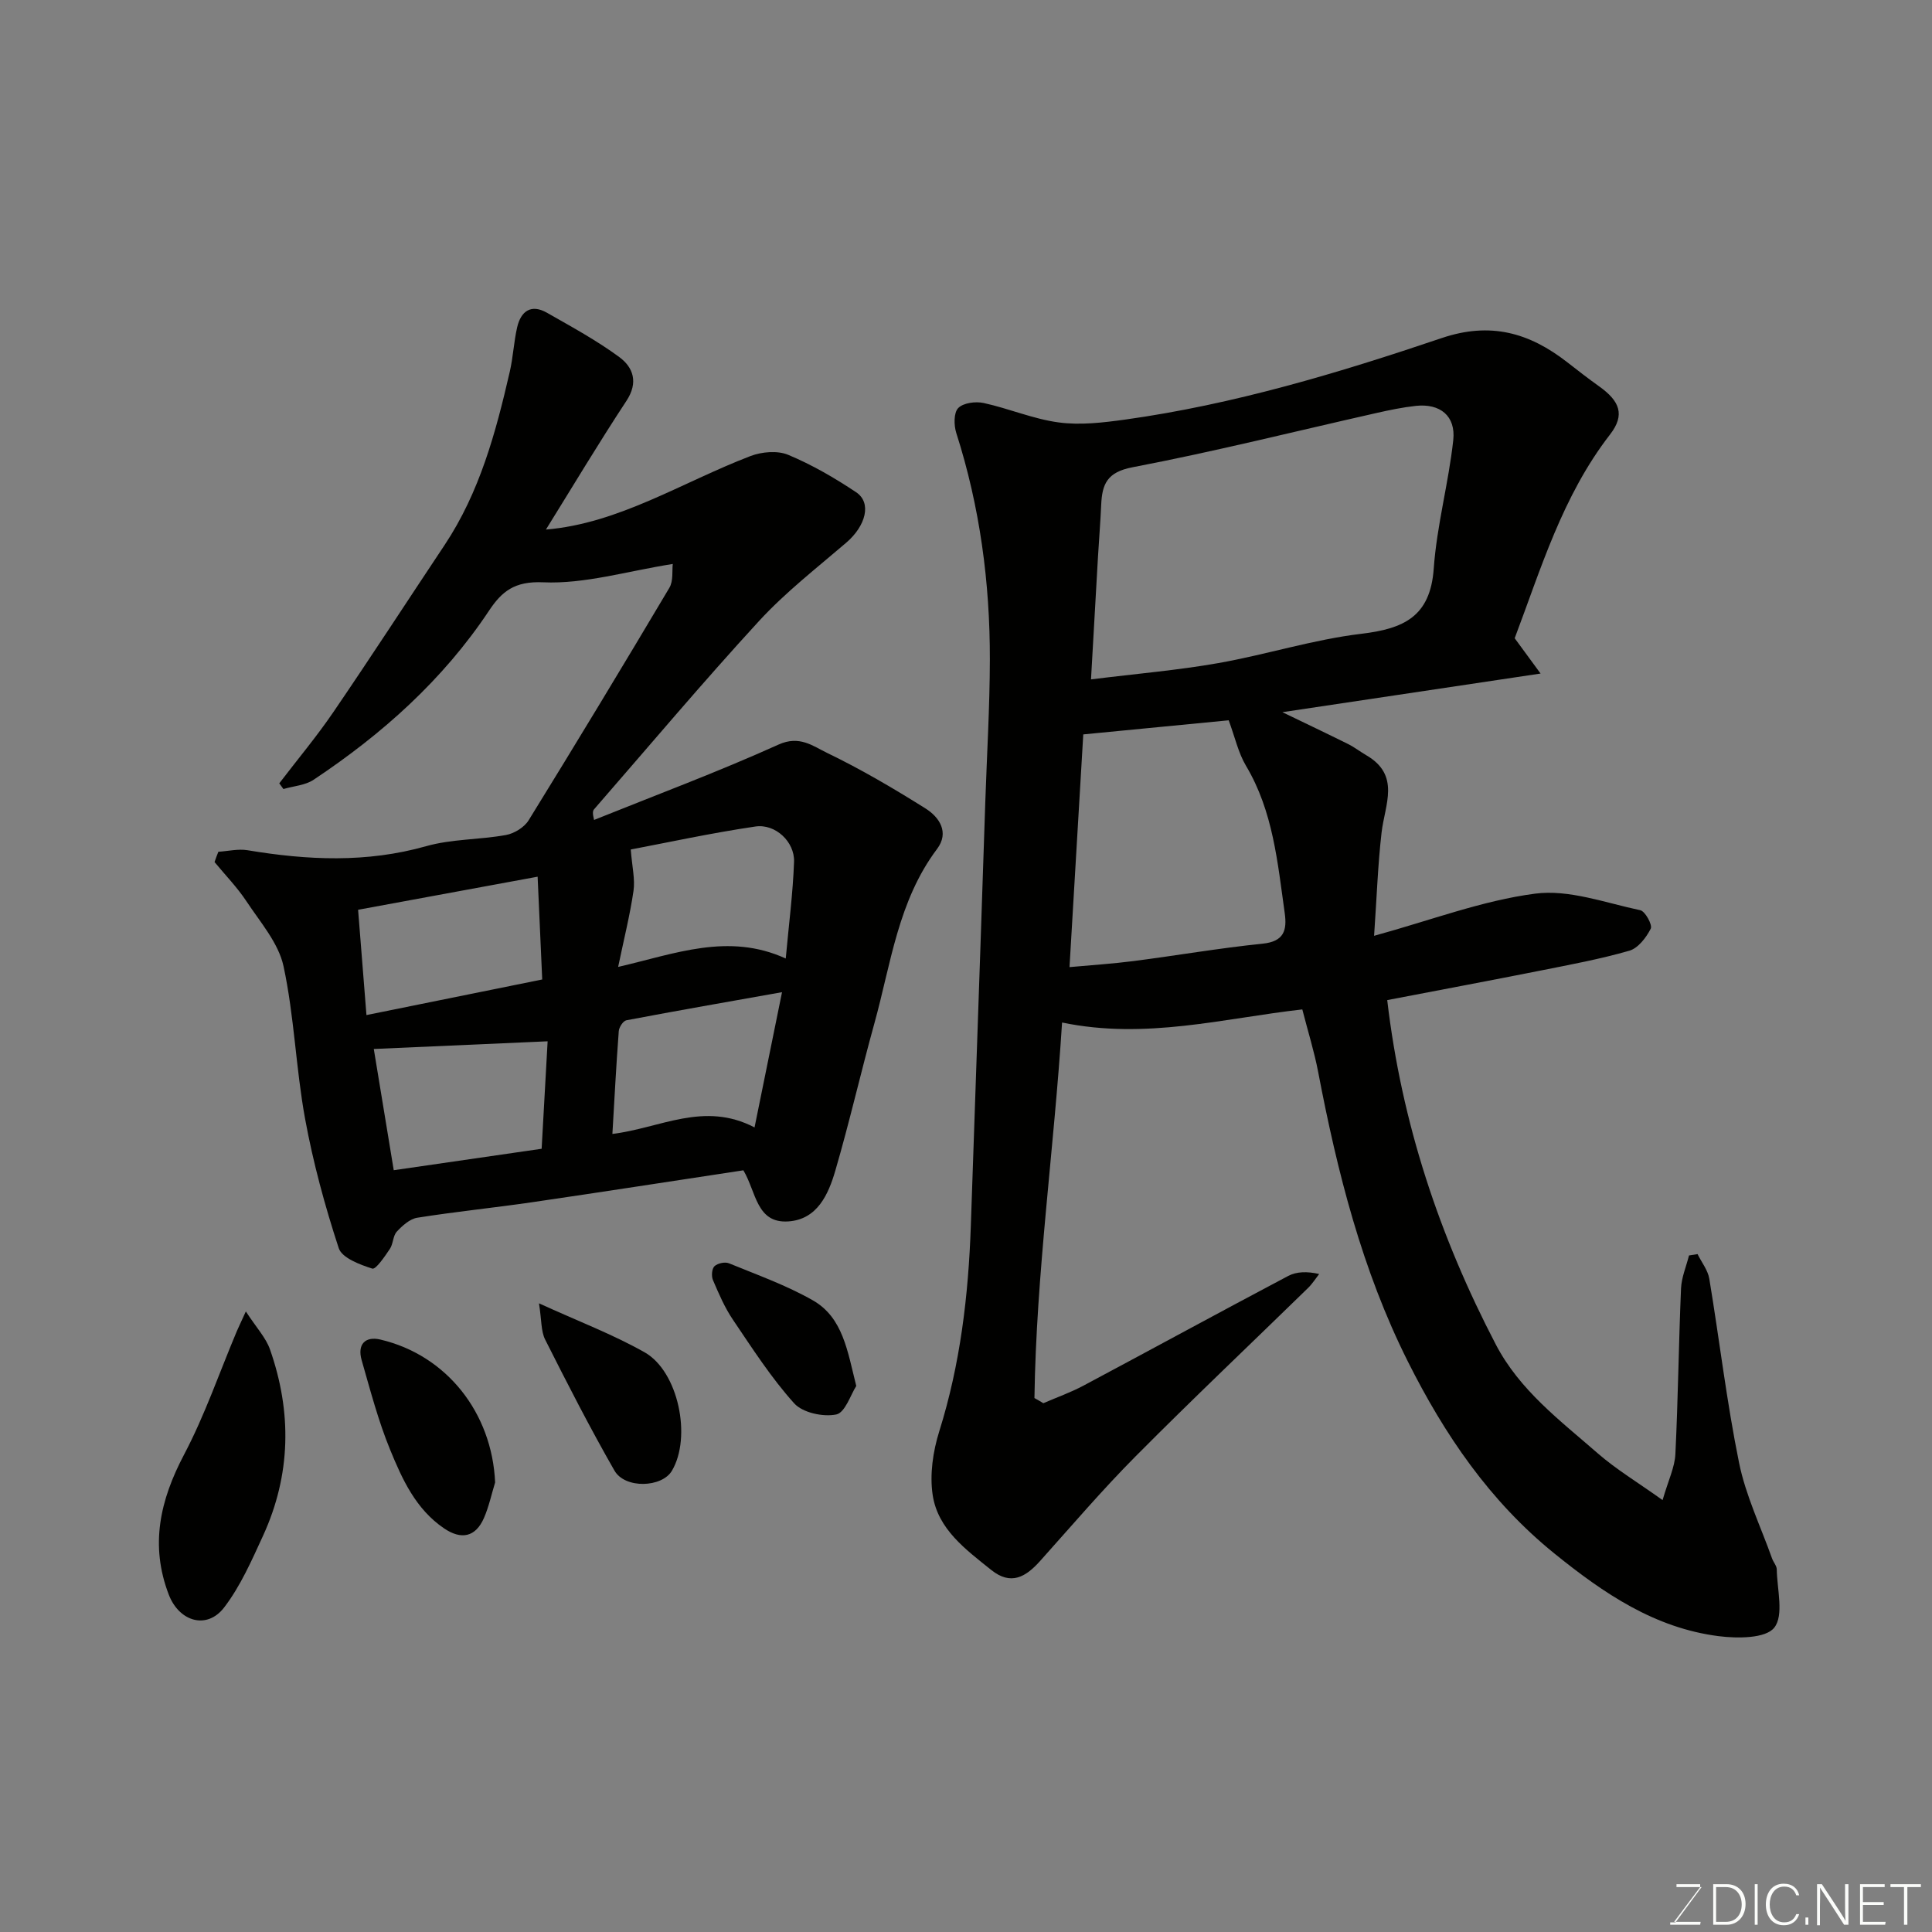 <svg enable-background="new 0 0 400 400" viewBox="0 0 400 400" xmlns="http://www.w3.org/2000/svg"><rect x="0" y="0" width="400" height="400" fill="#808080" stroke="none"/><path d="m216.01 290.52c2.79-1.21 5.67-2.23 8.35-3.66 14.13-7.53 28.19-15.21 42.35-22.69 1.73-.91 3.91-.97 6.41-.4-.76.97-1.42 2.03-2.29 2.88-11.89 11.6-23.96 23.03-35.66 34.81-6.91 6.95-13.29 14.43-19.84 21.74-2.95 3.29-6.01 5.13-10.11 1.84-5.28-4.24-11.05-8.43-12.12-15.52-.64-4.25.06-9.02 1.36-13.17 4.36-13.89 6.04-28.13 6.54-42.57.67-19.36 1.34-38.73 2-58.09.34-9.93.66-19.86 1-29.8.33-9.77.92-19.53.94-29.3.03-15.97-2.06-31.66-6.95-46.94-.51-1.59-.55-4.2.4-5.17 1.06-1.08 3.61-1.41 5.28-1.04 5.23 1.14 10.27 3.32 15.53 4.02 4.46.6 9.17.04 13.68-.58 22.5-3.13 44.2-9.65 65.62-16.89 10.11-3.42 18.15-1.08 25.96 4.99 2.19 1.71 4.39 3.42 6.65 5.03 4.21 3.01 5.41 5.85 2.23 9.95-9.9 12.77-14.35 27.95-19.74 42.18 1.75 2.39 3.37 4.59 5.36 7.31-18.48 2.77-35.77 5.36-53.46 8 4.66 2.25 9.15 4.38 13.6 6.59 1.31.65 2.48 1.57 3.75 2.31 7.18 4.15 3.86 10.24 3.19 16.01-.77 6.69-1 13.45-1.55 21.39 11.81-3.24 22.4-7.3 33.34-8.73 7.01-.92 14.55 1.91 21.77 3.43 1.02.21 2.56 3.05 2.17 3.82-.94 1.85-2.62 4.05-4.45 4.57-6.08 1.75-12.33 2.9-18.55 4.14-10.52 2.09-21.06 4.06-31.56 6.08 2.99 25.54 10.86 48.99 22.47 71.28 4.96 9.52 13.33 15.76 21.11 22.55 3.83 3.34 8.27 6 13.43 9.69 1.19-4.11 2.52-6.79 2.65-9.53.56-11.42.68-22.86 1.17-34.29.1-2.29 1.08-4.55 1.65-6.83.59-.09 1.18-.19 1.77-.28.83 1.69 2.13 3.31 2.43 5.09 2.11 12.71 3.6 25.53 6.17 38.14 1.38 6.78 4.49 13.21 6.83 19.79.27.77.95 1.49.97 2.24.06 4.15 1.52 9.51-.52 12.08-1.79 2.26-7.64 2.25-11.51 1.76-13.24-1.69-23.76-8.83-33.99-17.1-13.46-10.88-22.78-24.66-30.35-39.75-9.49-18.91-14.63-39.28-18.58-59.97-.79-4.15-2.07-8.22-3.28-12.94-16.23 1.82-32.44 6.31-49.74 2.71-1.66 26.31-5.35 51.92-5.72 77.75.64.35 1.24.71 1.84 1.07zm9.87-149.86c9.45-1.18 17.96-1.89 26.34-3.37 9.93-1.75 19.65-4.88 29.63-6.07 8.78-1.05 14.28-3.55 14.99-13.5.63-8.91 3.07-17.68 4.04-26.58.55-5.05-2.74-7.64-7.73-7.11-2.75.3-5.48.87-8.18 1.48-16.82 3.79-33.56 8-50.49 11.23-5.29 1.01-6.3 3.5-6.49 7.78-.16 3.62-.46 7.23-.67 10.85-.47 8.04-.92 16.07-1.44 25.29zm-1.6 11.39c-.95 16.13-1.88 31.85-2.85 48.18 4.48-.41 8.88-.69 13.25-1.25 8.92-1.15 17.79-2.69 26.72-3.6 4.46-.45 5.08-2.8 4.59-6.32-1.48-10.49-2.4-21.09-8.03-30.53-1.57-2.64-2.25-5.81-3.57-9.4-9.23.89-19.61 1.9-30.11 2.92z" fill="#010100"/><path d="m45.21 176.35c2.02-.13 4.1-.64 6.04-.32 12.4 2.07 24.65 2.65 36.99-.84 5.3-1.5 11.04-1.32 16.51-2.31 1.72-.31 3.8-1.59 4.7-3.05 9.85-15.95 19.55-32 29.13-48.12.86-1.44.54-3.59.71-4.95-9.54 1.51-18.25 4.18-26.83 3.8-5.96-.27-8.58 1.92-11.21 5.87-9.54 14.35-22.11 25.55-36.32 35.01-1.74 1.16-4.15 1.3-6.25 1.92-.29-.39-.57-.79-.86-1.18 3.75-4.91 7.73-9.66 11.2-14.75 7.81-11.44 15.35-23.06 23.03-34.59 7.27-10.93 10.61-23.34 13.5-35.91.69-3.01.83-6.15 1.52-9.16.77-3.35 2.89-4.89 6.17-3.02 5.09 2.9 10.28 5.72 14.98 9.18 2.89 2.13 3.99 5.25 1.48 9.06-5.82 8.84-11.25 17.93-16.67 26.65 15.11-1.26 28.17-9.79 42.35-15.22 2.34-.89 5.6-1.18 7.81-.25 4.92 2.05 9.62 4.78 14.06 7.74 3.28 2.19 2.01 6.97-2.05 10.45-6.13 5.26-12.58 10.27-18.02 16.18-11.69 12.72-22.82 25.96-34.17 39-.27.3-.38.74-.02 2.22 12.77-5.14 25.68-9.95 38.21-15.61 4.32-1.95 7.11.31 9.98 1.7 7.03 3.39 13.81 7.37 20.43 11.53 2.87 1.8 4.99 4.95 2.39 8.4-8.05 10.71-9.54 23.71-12.95 36.03-2.82 10.17-5.16 20.48-8.12 30.61-1.43 4.88-3.72 10.04-9.69 10.46-6.65.46-6.65-6.08-9.33-10.58-14.4 2.18-29.03 4.46-43.68 6.6-7.94 1.16-15.93 1.96-23.85 3.22-1.54.25-3.09 1.65-4.23 2.88-.81.88-.73 2.53-1.43 3.57-1.06 1.57-2.91 4.31-3.64 4.08-2.58-.82-6.29-2.21-6.95-4.24-2.87-8.76-5.31-17.73-6.97-26.8-1.91-10.45-2.23-21.21-4.46-31.57-1.04-4.8-4.8-9.09-7.65-13.4-1.92-2.91-4.4-5.46-6.63-8.16.24-.73.51-1.43.79-2.13zm117.47 22.1c.64-7.08 1.49-13.55 1.72-20.04.14-4.12-3.86-7.9-8-7.29-9.18 1.35-18.26 3.33-25.81 4.76.28 3.59.92 6.15.57 8.57-.74 5.06-2 10.05-3.18 15.74 11.72-2.7 22.82-7.17 34.7-1.74zm-50.42 4.34c-.33-7.51-.65-14.53-.95-21.28-12.79 2.36-24.89 4.58-37.17 6.85.53 6.72 1.12 14.14 1.73 21.8 12.46-2.52 24.08-4.87 36.39-7.37zm-34.87 14.39c1.28 7.77 2.65 16.11 4.13 25.1 10.19-1.48 20.27-2.94 30.62-4.44.44-7.87.85-15.19 1.24-22.25-11.98.52-23.87 1.05-35.99 1.59zm84.52-11.76c-11.14 1.98-21.7 3.82-32.23 5.82-.66.13-1.51 1.43-1.57 2.24-.53 7.05-.9 14.12-1.32 21.29 9.93-1.21 18.94-6.82 29.43-1.35 1.89-9.35 3.69-18.18 5.69-28z" fill="#010100"/><path d="m50.9 271.52c2.18 3.36 4.14 5.42 5 7.87 4.56 13 4.34 25.96-1.44 38.57-2.35 5.11-4.66 10.41-8.04 14.83-3.56 4.67-9.31 2.98-11.47-2.62-3.94-10.25-1.82-19.57 3.17-29.03 4.29-8.14 7.3-16.96 10.89-25.48.37-.87.79-1.72 1.89-4.14z" fill="#010100"/><path d="m102.51 306.92c-.75 2.46-1.29 5.01-2.31 7.36-1.74 3.97-4.7 4.58-8.28 2.14-5.84-3.98-8.63-10.13-11.14-16.25-2.46-5.99-4.11-12.32-5.9-18.55-.95-3.31.75-5.01 3.87-4.28 13.7 3.22 23.12 15.14 23.76 29.58z" fill="#010100"/><path d="m111.59 269.84c8.14 3.72 15.28 6.42 21.85 10.13 7.03 3.96 9.8 17.59 5.67 24.54-2.07 3.49-9.72 3.77-11.9-.05-5.08-8.87-9.74-17.98-14.34-27.11-.88-1.74-.72-4-1.28-7.51z" fill="#010100"/><path d="m177.28 286.95c-1.14 1.76-2.3 5.52-4.14 5.9-2.72.56-6.97-.36-8.72-2.31-4.76-5.29-8.66-11.37-12.67-17.3-1.71-2.52-2.93-5.39-4.14-8.21-.35-.81-.24-2.34.31-2.87.64-.61 2.17-.95 3-.61 5.86 2.4 11.89 4.55 17.37 7.67 6.25 3.57 7.17 10.51 8.99 17.73z" fill="#010100"/><g fill="#fbfcfa"><path d="m346.9 398 5.4-7.3h-5.2v-.6h4.9v.6l-5.4 7.2h5.5l-.1.6h-6.2v-.5z"/><path d="m354.7 390.1h2.8c2.3 0 3.9 1.6 3.9 4.1s-1.6 4.3-3.9 4.3h-2.8zm.6 7.8h2c2.2 0 3.3-1.6 3.3-3.6 0-1.8-1-3.6-3.3-3.6h-2z"/><path d="m363.9 390.1v8.4h-.6v-8.4z"/><path d="m372.5 396.3c-.4 1.3-1.4 2.3-3.2 2.3-2.4 0-3.7-1.9-3.7-4.3 0-2.3 1.2-4.3 3.7-4.3 1.8 0 2.9 1 3.2 2.4h-.6c-.4-1.1-1.1-1.8-2.5-1.8-2.1 0-3 1.9-3 3.7s.9 3.7 3 3.7c1.4 0 2.1-.7 2.5-1.7z"/><path d="m373.8 398.5v-1.5h.6v1.5z"/><path d="m376.2 398.5v-8.4h1c1.3 2 4.4 6.6 4.9 7.6-.1-1.2-.1-2.4-.1-3.8v-3.8h.7v8.4h-.9c-1.2-1.9-4.4-6.8-5-7.7.1 1.1 0 2.3 0 3.9v3.9h-.6z"/><path d="m390 394.4h-4.3v3.5h4.7l-.1.6h-5.2v-8.4h5.1v.6h-4.5v3.1h4.3z"/><path d="m394.2 390.7h-2.8v-.6h6.3v.6h-2.8v7.8h-.7z"/></g></svg>